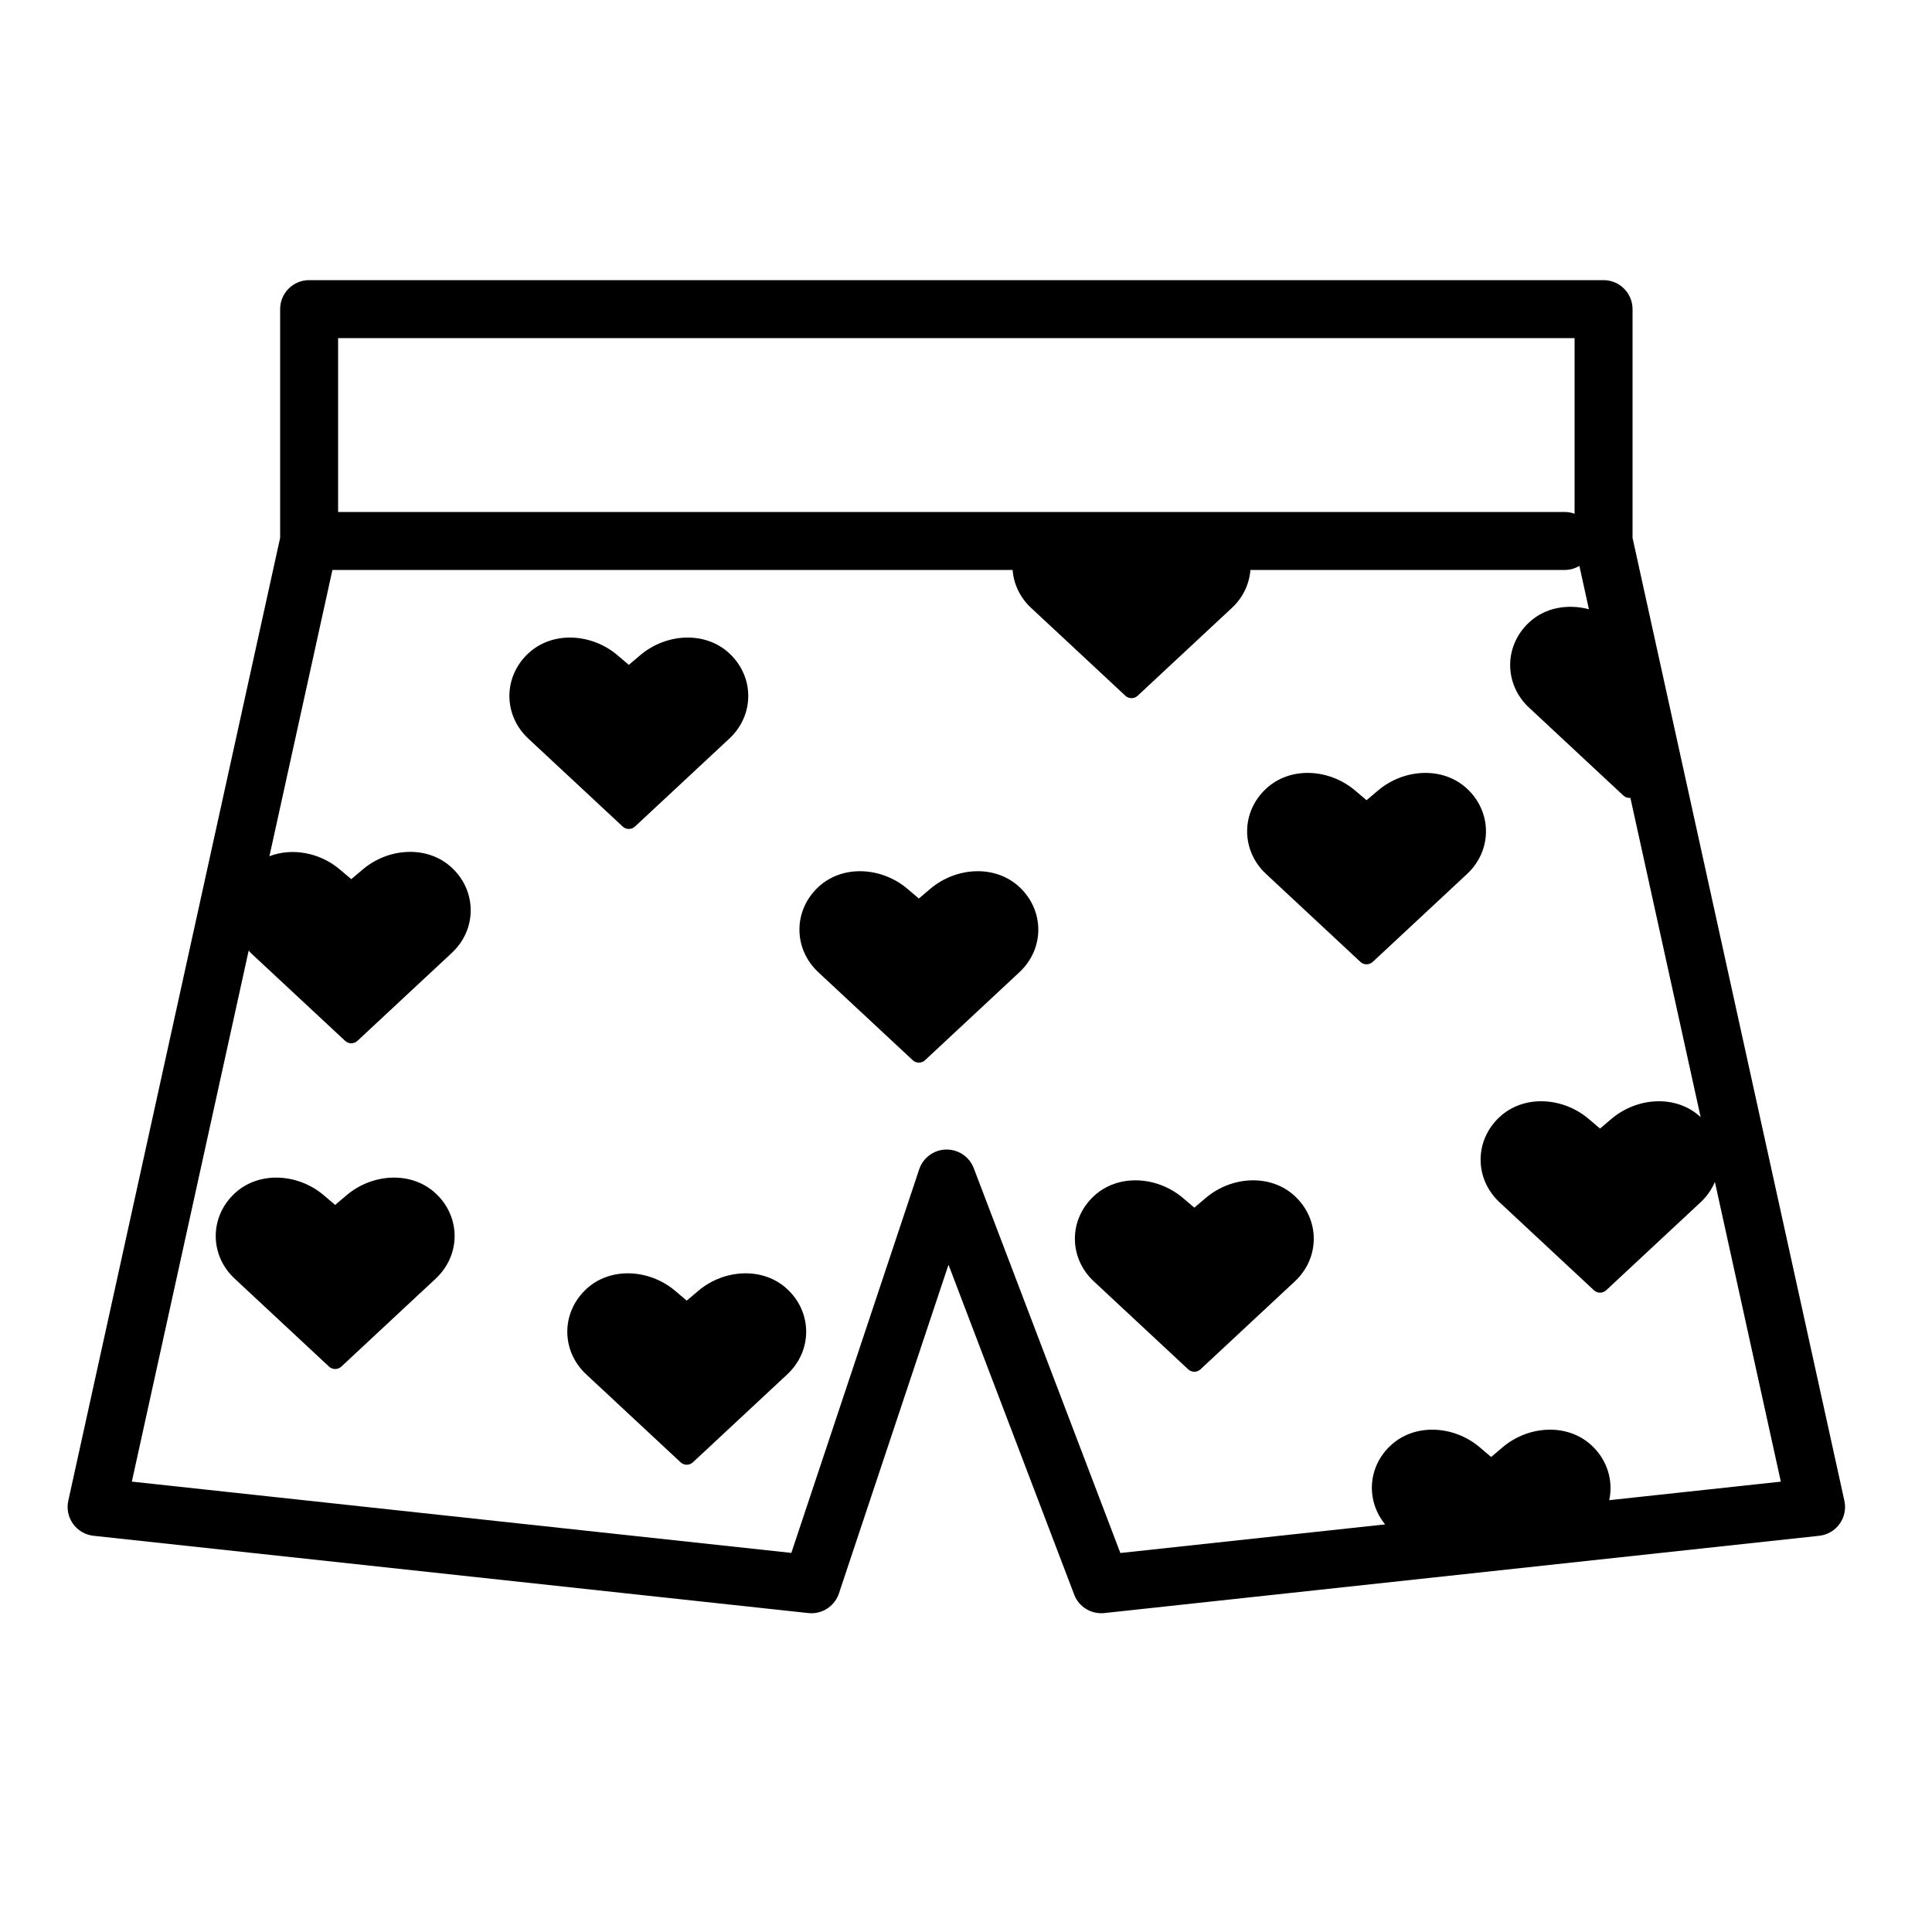 <svg xmlns="http://www.w3.org/2000/svg" xmlns:xlink="http://www.w3.org/1999/xlink" width="100" height="100" x="0" y="0" enable-background="new 0 0 100 100" version="1.1" viewBox="0 0 100 100" xml:space="preserve"><g id="Layer_1"><g><path fill="#000" d="M17.947,61.858l-0.599,0.508l-0.599-0.508c-1.324-1.12-3.347-1.259-4.604-0.087 c-1.305,1.217-1.305,3.194,0,4.411l4.889,4.556c0.173,0.163,0.456,0.163,0.63,0l4.888-4.556c1.305-1.216,1.305-3.195,0-4.411 C21.294,60.599,19.272,60.738,17.947,61.858z"/><path fill="#000" d="M36.144,66.812l-0.599,0.508l-0.599-0.508c-1.324-1.12-3.347-1.259-4.604-0.087 c-1.305,1.217-1.305,3.194,0,4.411l4.889,4.556c0.173,0.163,0.456,0.163,0.63,0l4.888-4.556c1.305-1.216,1.305-3.195,0-4.411 C39.49,65.553,37.469,65.692,36.144,66.812z"/><path fill="#000" d="M48.159,45.999l-0.599,0.508l-0.599-0.508c-1.324-1.12-3.347-1.259-4.604-0.087 c-1.305,1.217-1.305,3.194,0,4.411l4.889,4.556c0.173,0.163,0.456,0.163,0.63,0l4.888-4.556c1.305-1.216,1.305-3.195,0-4.411 C51.506,44.74,49.484,44.879,48.159,45.999z"/><path fill="#000" d="M75.936,40.824c-1.258-1.172-3.279-1.033-4.604,0.087l-0.599,0.508l-0.599-0.508 c-1.324-1.12-3.347-1.259-4.604-0.087c-1.305,1.217-1.305,3.194,0,4.411l4.889,4.556c0.173,0.163,0.456,0.163,0.63,0l4.888-4.556 C77.24,44.018,77.24,42.04,75.936,40.824z"/><path fill="#000" d="M62.417,61.999l-0.599,0.508l-0.599-0.508c-1.324-1.12-3.347-1.259-4.604-0.087 c-1.305,1.217-1.305,3.194,0,4.411l4.889,4.556c0.173,0.163,0.456,0.163,0.63,0l4.888-4.556c1.305-1.216,1.305-3.195,0-4.411 C65.764,60.739,63.742,60.878,62.417,61.999z"/><path fill="#000" d="M32.863,42.785l4.888-4.556c1.305-1.216,1.305-3.195,0-4.411c-1.258-1.172-3.279-1.033-4.604,0.087 l-0.599,0.508l-0.599-0.508c-1.324-1.12-3.347-1.259-4.604-0.087c-1.305,1.217-1.305,3.194,0,4.411l4.889,4.556 C32.406,42.947,32.689,42.947,32.863,42.785z"/><path fill="#000" d="M95.465,77.678L84.5,27.837V16c0-0.829-0.672-1.5-1.5-1.5H16c-0.828,0-1.5,0.671-1.5,1.5v11.837 L3.535,77.678c-0.092,0.416-0.002,0.852,0.247,1.198s0.633,0.57,1.057,0.616l37,4c0.055,0.006,0.108,0.009,0.162,0.009 c0.639,0,1.216-0.408,1.422-1.026l5.671-17.013l6.505,17.073c0.242,0.637,0.877,1.027,1.562,0.957l37-4 c0.424-0.046,0.808-0.27,1.057-0.616S95.557,78.094,95.465,77.678z M81.5,17.5v9.092C81.343,26.536,81.176,26.5,81,26.5H17.5v-9 H81.5z M83.293,77.649c0.216-0.992-0.085-2.063-0.908-2.831c-1.258-1.172-3.279-1.033-4.604,0.087l-0.599,0.508l-0.599-0.508 c-1.324-1.12-3.347-1.259-4.604-0.087c-1.196,1.115-1.282,2.863-0.285,4.084l-13.704,1.481l-7.588-19.918 C50.18,59.883,49.621,59.5,49,59.5c-0.011,0-0.021,0-0.031,0c-0.635,0.013-1.191,0.424-1.392,1.025l-6.618,19.853l-34.135-3.69 L12.872,49.2c0.038,0.04,0.065,0.084,0.106,0.122l4.889,4.556c0.173,0.163,0.456,0.163,0.63,0l4.888-4.556 c1.305-1.216,1.305-3.195,0-4.411c-1.258-1.172-3.279-1.033-4.604,0.087l-0.599,0.508l-0.599-0.508 c-1.021-0.864-2.456-1.136-3.638-0.68L17.206,29.5H52.41c0.061,0.714,0.368,1.413,0.953,1.958l4.889,4.556 c0.173,0.163,0.456,0.163,0.63,0l4.888-4.556c0.585-0.545,0.893-1.244,0.953-1.958H81c0.274,0,0.527-0.079,0.749-0.208 l0.493,2.242c-1.085-0.286-2.26-0.098-3.098,0.683c-1.305,1.217-1.305,3.194,0,4.411l4.889,4.556 c0.098,0.091,0.229,0.126,0.356,0.114l3.636,16.525c-0.002-0.001-0.002-0.003-0.004-0.004c-1.258-1.172-3.279-1.033-4.604,0.087 l-0.599,0.508l-0.599-0.508c-1.324-1.12-3.347-1.259-4.604-0.087c-1.305,1.217-1.305,3.194,0,4.411l4.889,4.556 c0.173,0.163,0.456,0.163,0.63,0l4.888-4.556c0.333-0.31,0.578-0.67,0.741-1.054l3.413,15.514L83.293,77.649z"/></g></g></svg>